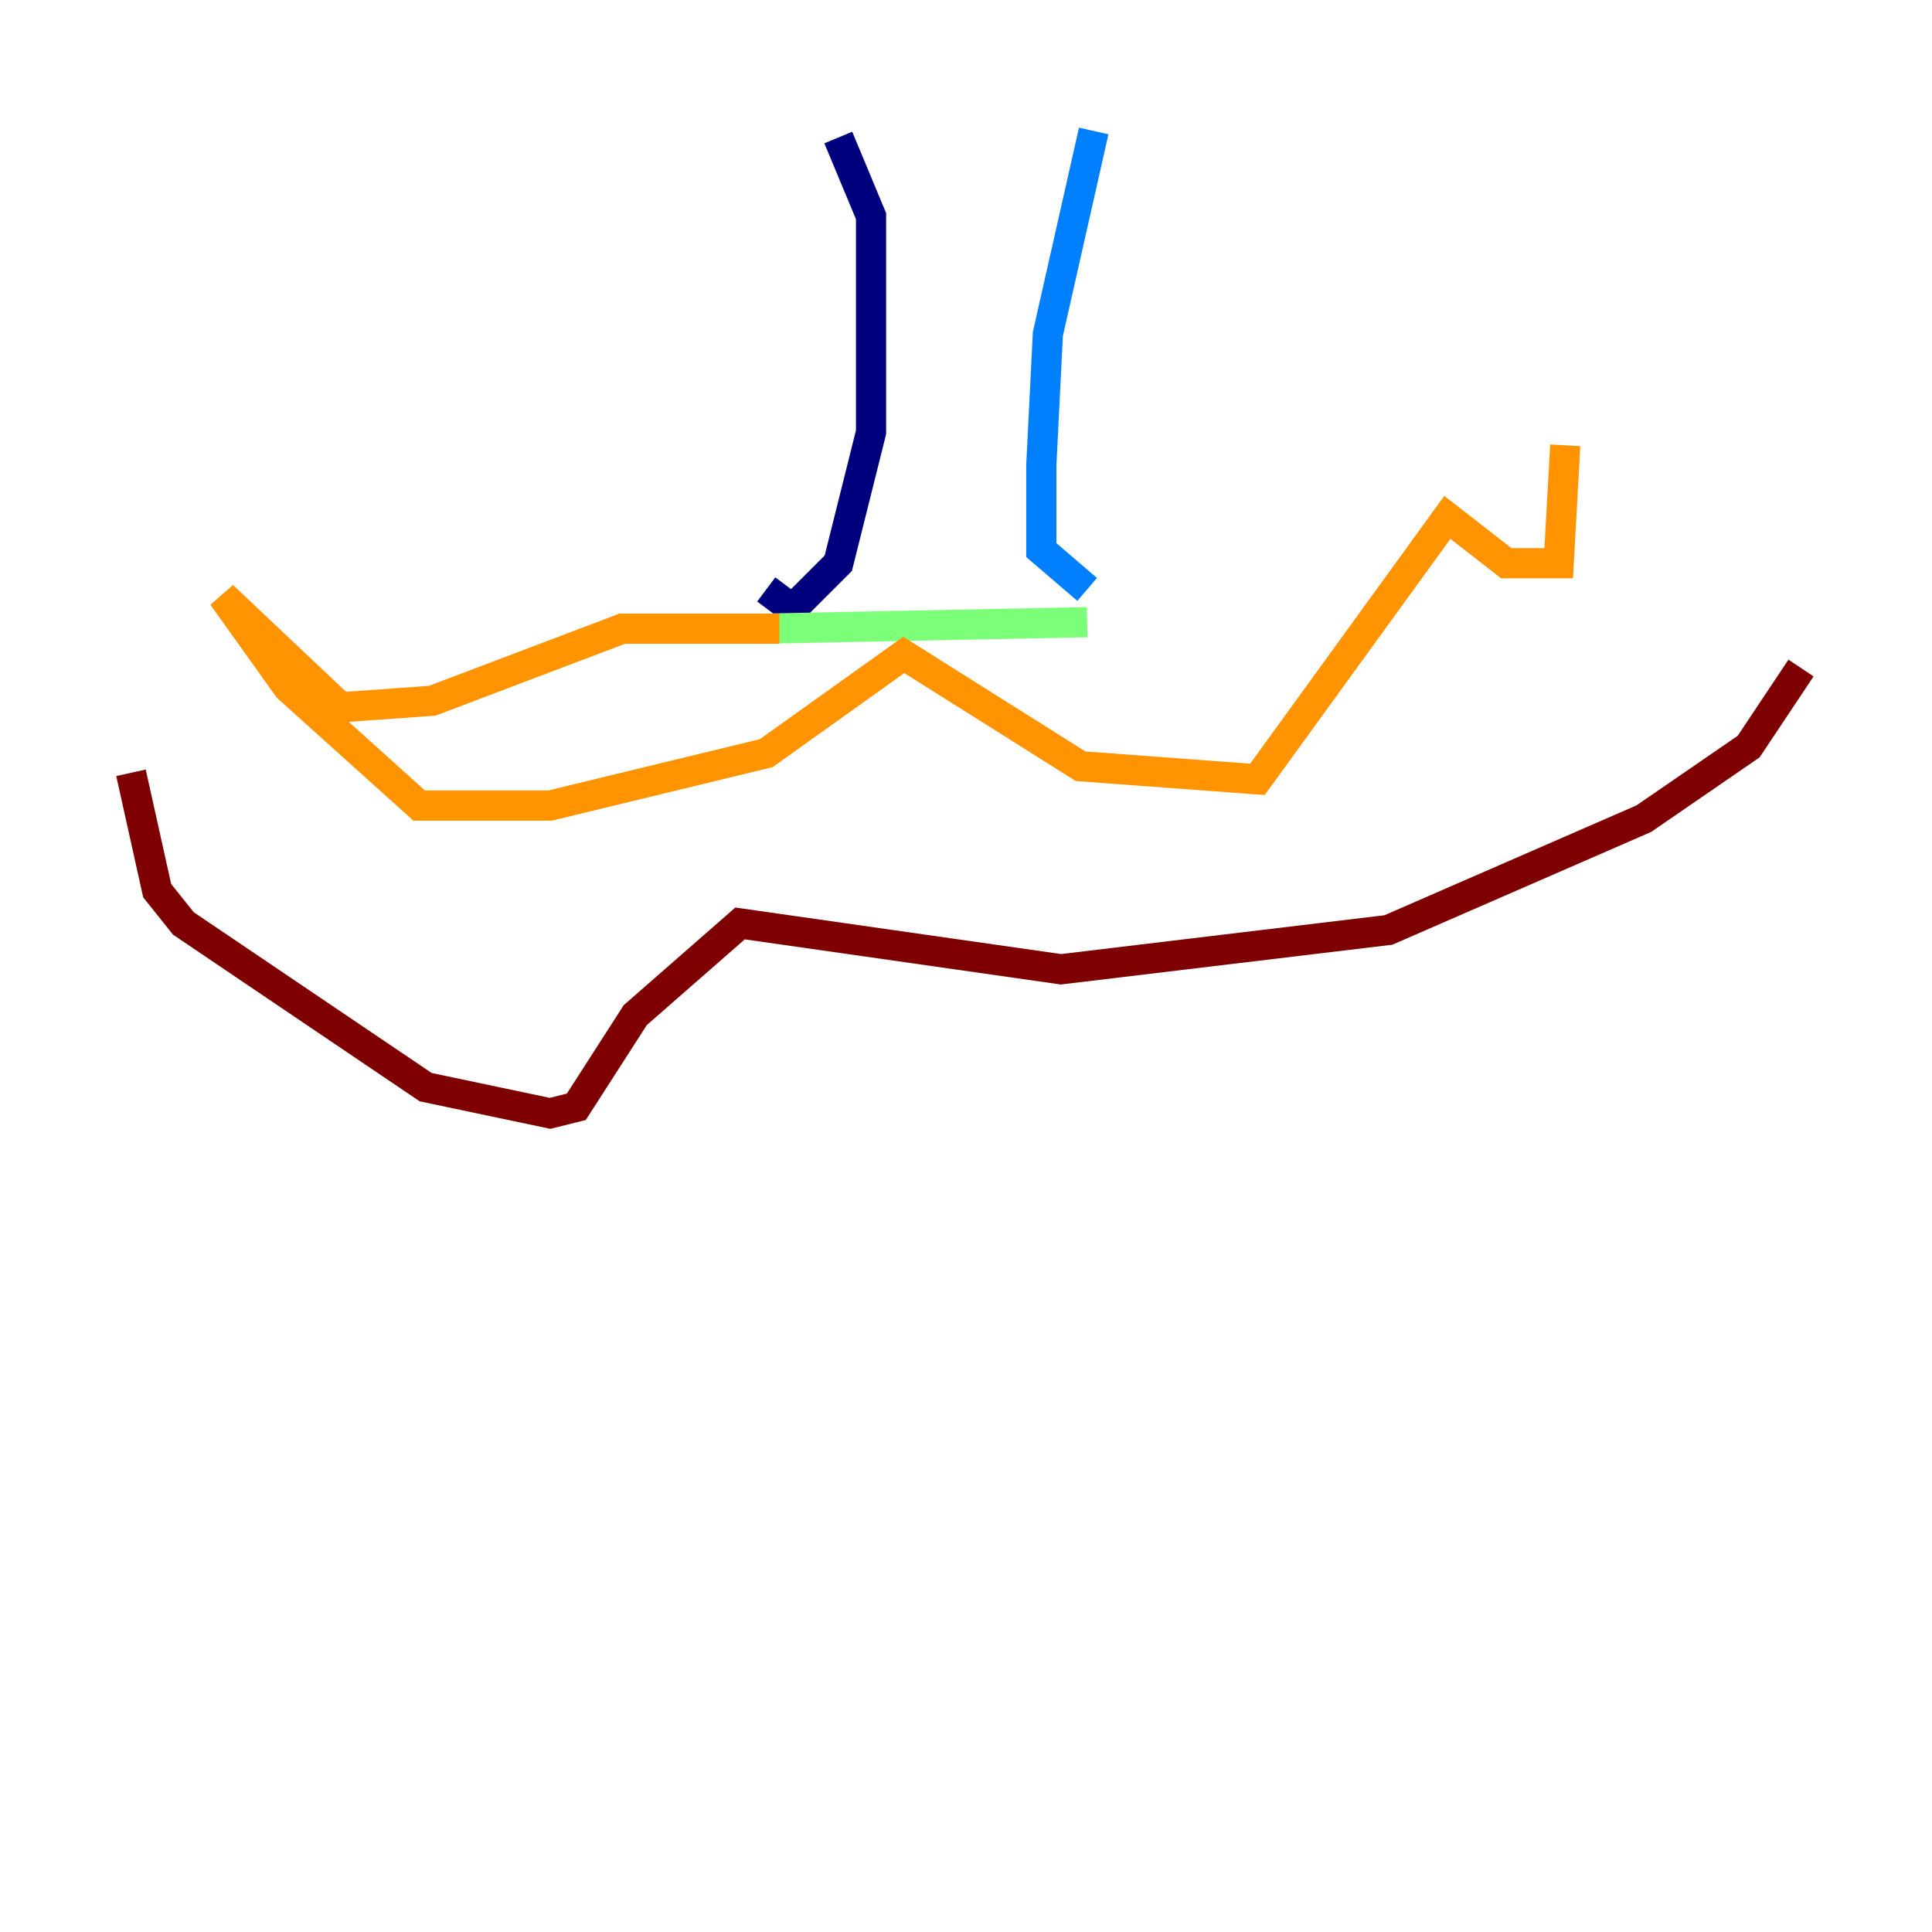 <?xml version="1.0" encoding="utf-8" ?>
<svg baseProfile="tiny" height="128" version="1.2" viewBox="0,0,128,128" width="128" xmlns="http://www.w3.org/2000/svg" xmlns:ev="http://www.w3.org/2001/xml-events" xmlns:xlink="http://www.w3.org/1999/xlink"><defs /><polyline fill="none" points="55.539,9.112 57.709,14.319 57.709,28.637 55.539,37.315 52.502,40.352 50.766,39.051" stroke="#00007f" stroke-width="2" /><polyline fill="none" points="72.461,8.678 69.424,22.129 68.99,30.807 68.99,36.447 72.027,39.051" stroke="#0080ff" stroke-width="2" /><polyline fill="none" points="50.332,41.654 72.027,41.22" stroke="#7cff79" stroke-width="2" /><polyline fill="none" points="51.634,41.654 41.22,41.654 28.637,46.427 22.563,46.861 14.752,39.485 19.091,45.559 27.77,53.37 36.447,53.37 50.766,49.898 59.878,43.39 71.593,50.766 83.308,51.634 95.891,34.278 99.797,37.315 103.268,37.315 103.702,29.505" stroke="#ff9400" stroke-width="2" /><polyline fill="none" points="8.678,51.2 10.414,59.01 12.149,61.18 28.203,72.027 36.447,73.763 38.183,73.329 42.088,67.254 49.031,61.18 70.291,64.217 91.986,61.614 108.909,54.237 115.851,49.464 119.322,44.258" stroke="#7f0000" stroke-width="2" /></svg>